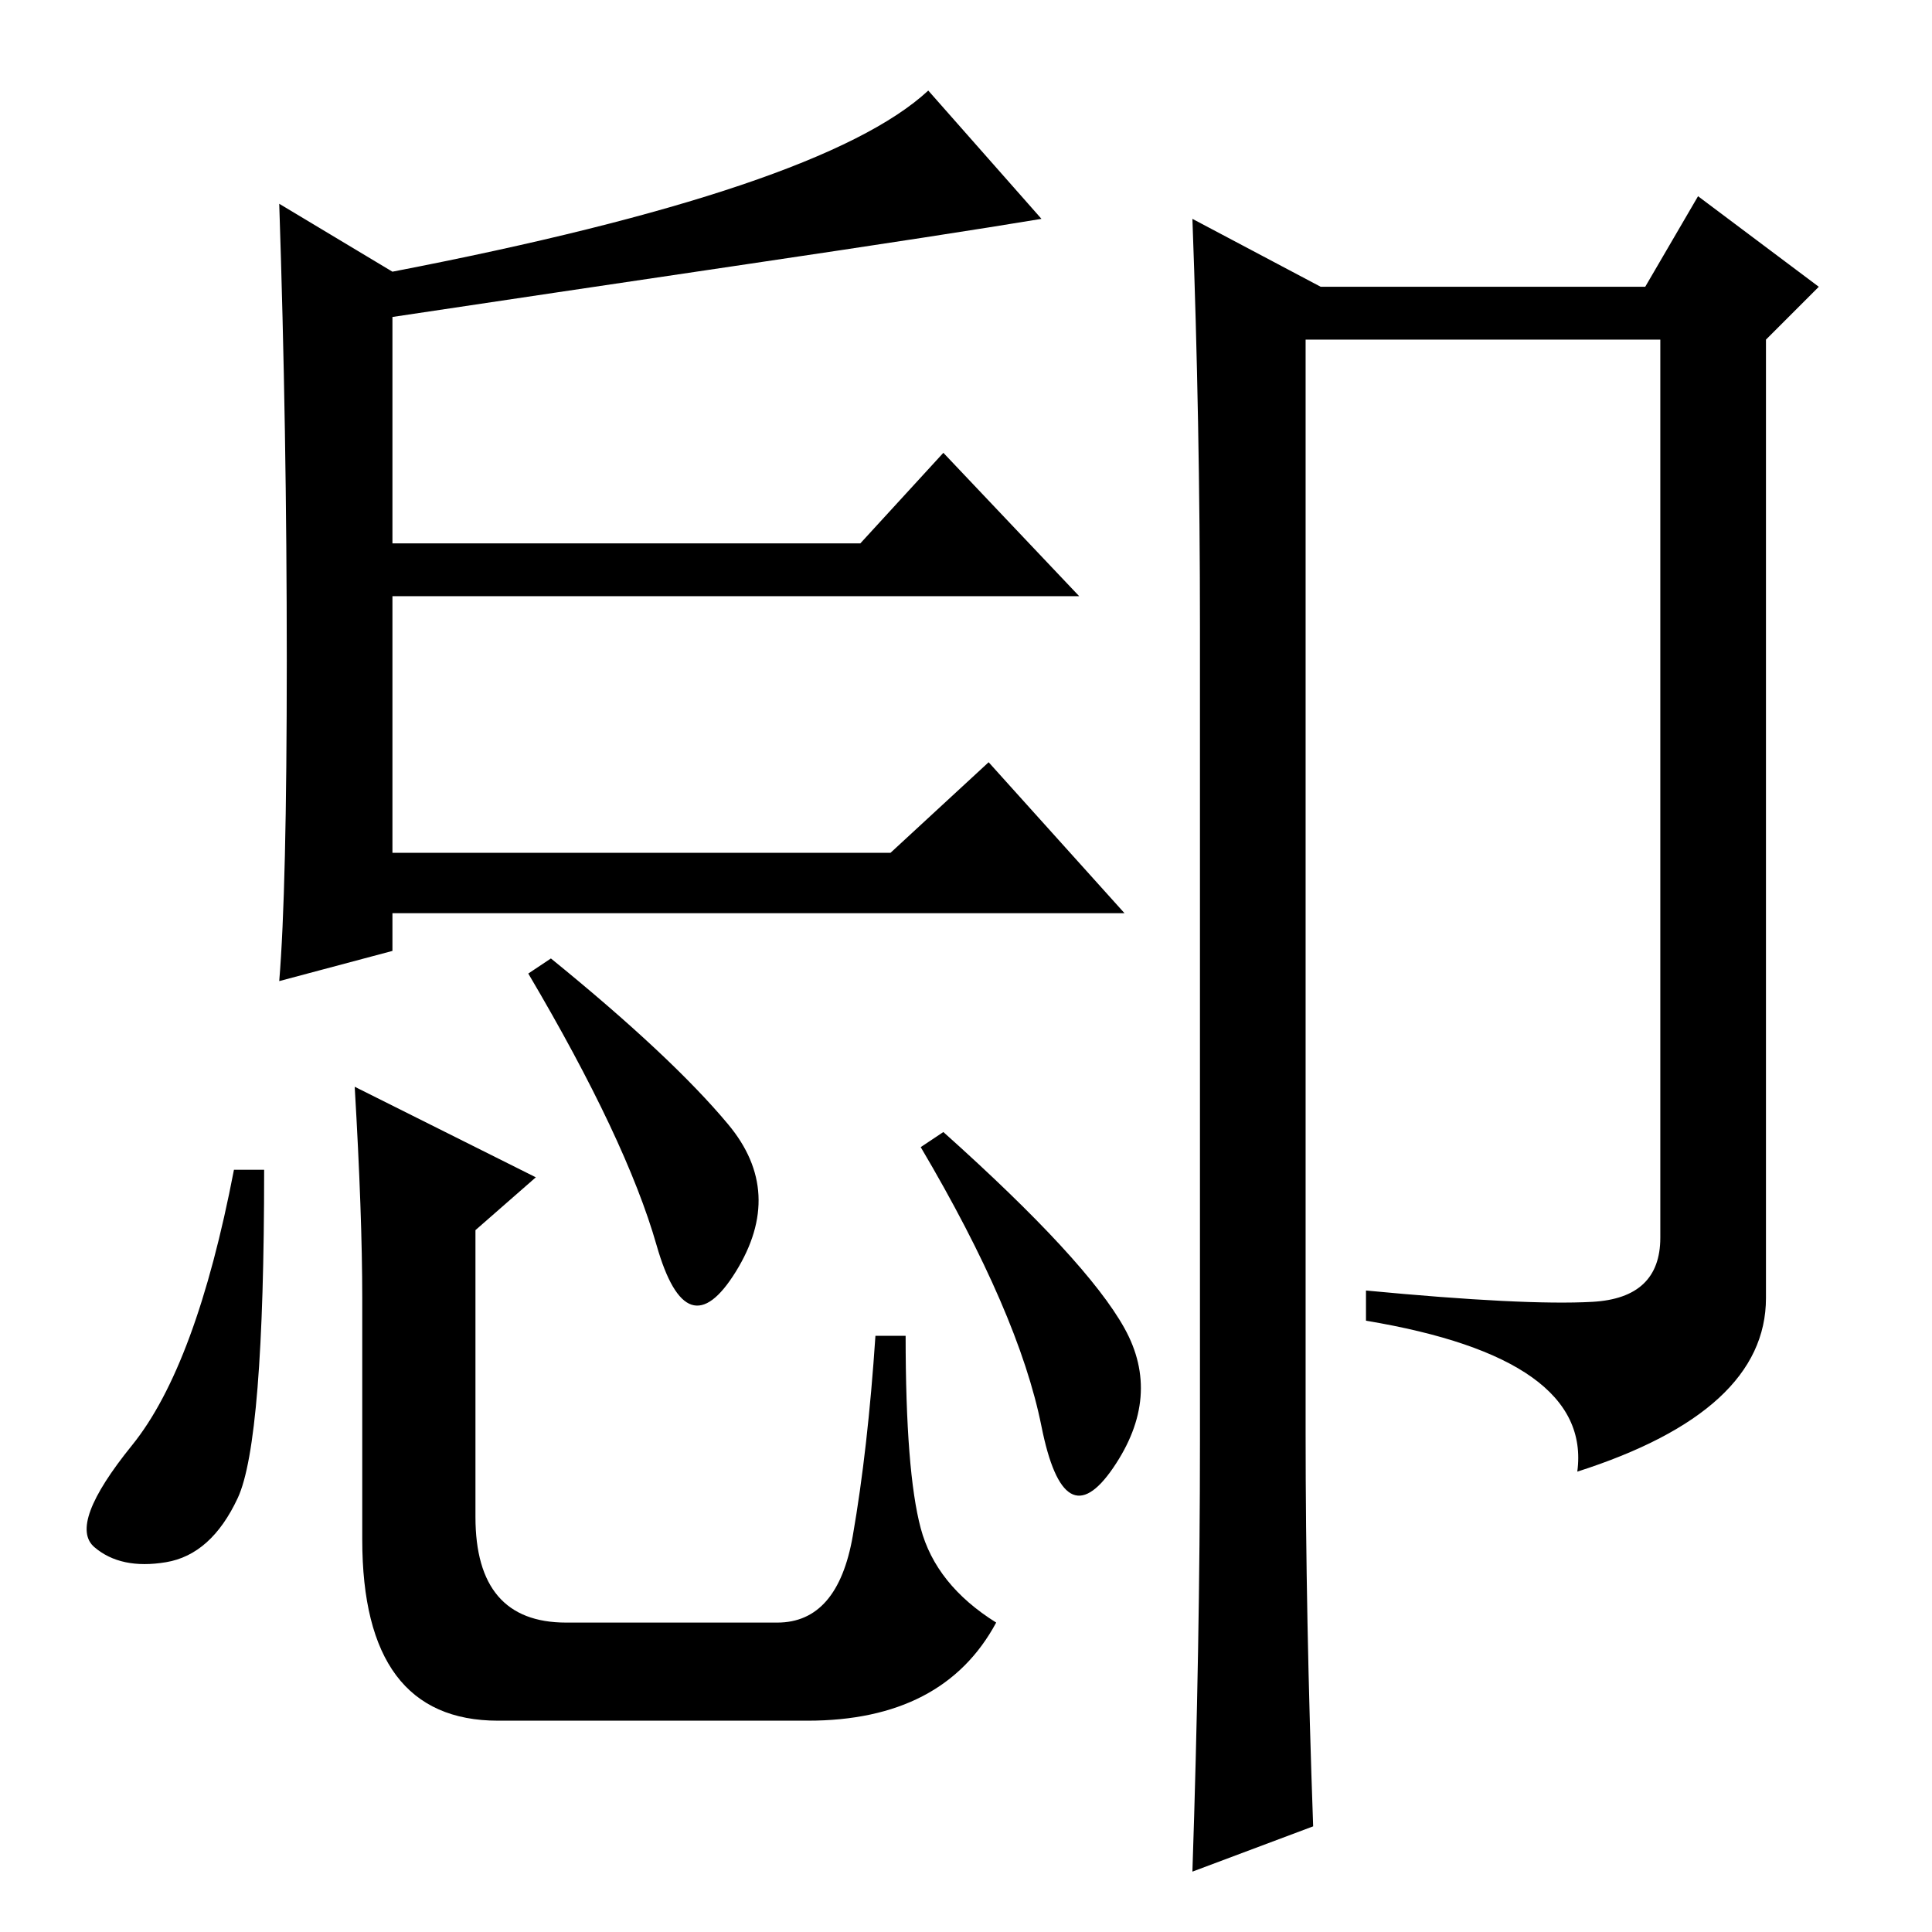 <?xml version="1.0" standalone="no"?>
<!DOCTYPE svg PUBLIC "-//W3C//DTD SVG 1.1//EN" "http://www.w3.org/Graphics/SVG/1.1/DTD/svg11.dtd" >
<svg xmlns="http://www.w3.org/2000/svg" xmlns:xlink="http://www.w3.org/1999/xlink" version="1.1" viewBox="0 -36 256 256">
  <g transform="matrix(1 0 0 -1 0 220)">
   <path fill="currentColor"
d="M37 229l15 -9q57 11 71 24l15 -17q-12 -2 -39 -6t-47 -7v-30h62l11 12l18 -19h-91v-34h66l13 12l18 -20h-97v-5l-15 -4q1 12 1 42.5t-1 60.5zM31.5 57.5q-3.5 -7.5 -9.5 -8.5t-9.5 2t5 13.5t13.5 36.5h4q0 -36 -3.5 -43.5zM48 84q0 11 -1 28l24 -12l-8 -7v-38
q0 -14 12 -14h28q8 0 10 11.5t3 26.5h4q0 -18 2 -25.5t10 -12.5q-7 -13 -25 -13h-41q-18 0 -18 24v32zM96.5 107q7.5 -9 1 -19.5t-10.5 3.5t-17 36l3 2q16 -13 23.5 -22zM149 80q5 -9 -1.5 -18.5t-9.5 5.5t-16 37l3 2q19 -17 24 -26zM159 65v108q0 27 -1 54l17 -9h43l7 12
l16 -12l-7 -7v-127q0 -15 -25 -23q2 15 -28 20v4q21 -2 30 -1.5t9 8.5v119h-47v-145q0 -24 1 -52l-16 -6q1 30 1 57z" />
  </g>

</svg>

